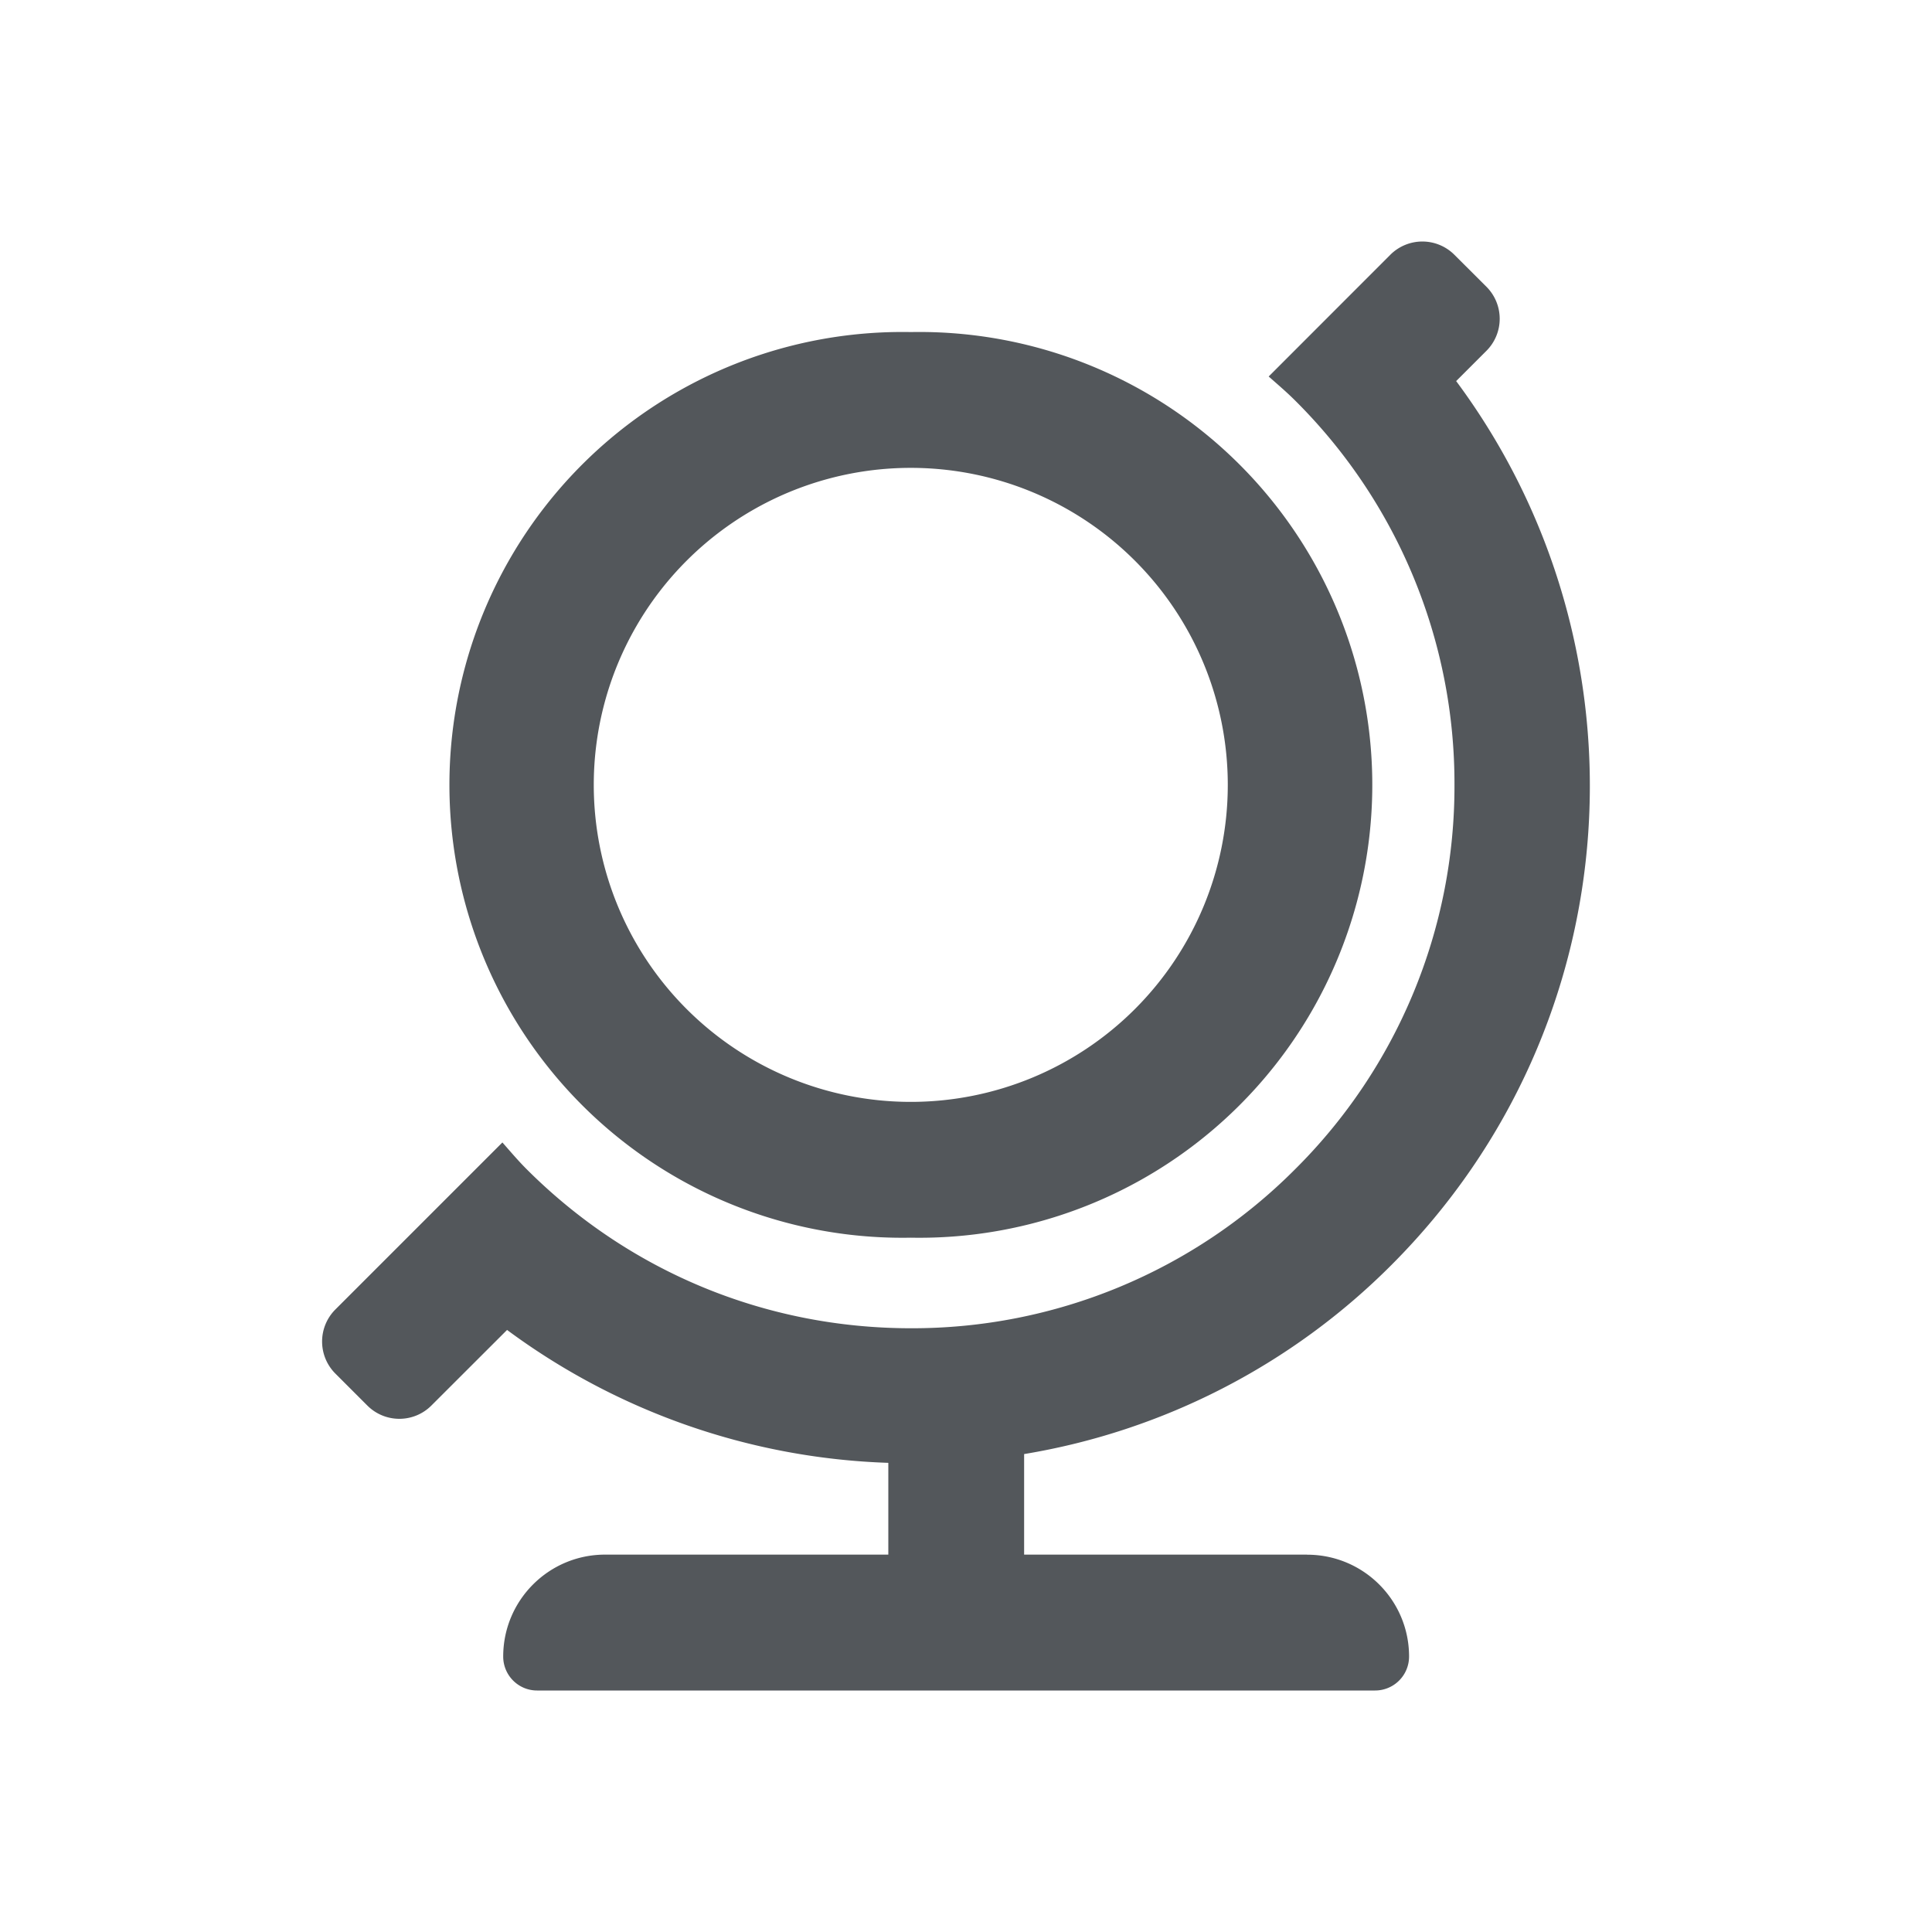 <svg fill="none" xmlns="http://www.w3.org/2000/svg" viewBox="0 0 24 24">
  <path fill-rule="evenodd" clip-rule="evenodd" d="M11.315 15.375a5.626 5.626 0 1 0 0-11.25 5.626 5.626 0 1 0 0 11.25Zm0-9.563A3.938 3.938 0 1 1 7.376 9.75a3.938 3.938 0 0 1 3.939-3.938Zm4.923 13.5h-3.516v-1.249a8.374 8.374 0 0 0 4.561-2.347c2.997-2.996 3.26-7.68.806-10.982l.376-.376a.563.563 0 0 0 0-.796l-.398-.397a.563.563 0 0 0-.796 0L15.76 4.677c.111.098.224.194.33.3a6.704 6.704 0 0 1 1.978 4.773 6.703 6.703 0 0 1-1.978 4.773 6.71 6.71 0 0 1-4.774 1.977c-1.804 0-3.5-.702-4.775-1.977-.106-.106-.202-.22-.3-.331l-2.075 2.075a.563.563 0 0 0 0 .796l.397.397c.22.22.576.22.796 0l.94-.939a8.421 8.421 0 0 0 4.736 1.651v1.14H7.517c-.7 0-1.266.567-1.266 1.266 0 .233.188.422.421.422h10.41a.422.422 0 0 0 .422-.422c0-.699-.566-1.265-1.266-1.265Z" fill="#53575B"/>
</svg>